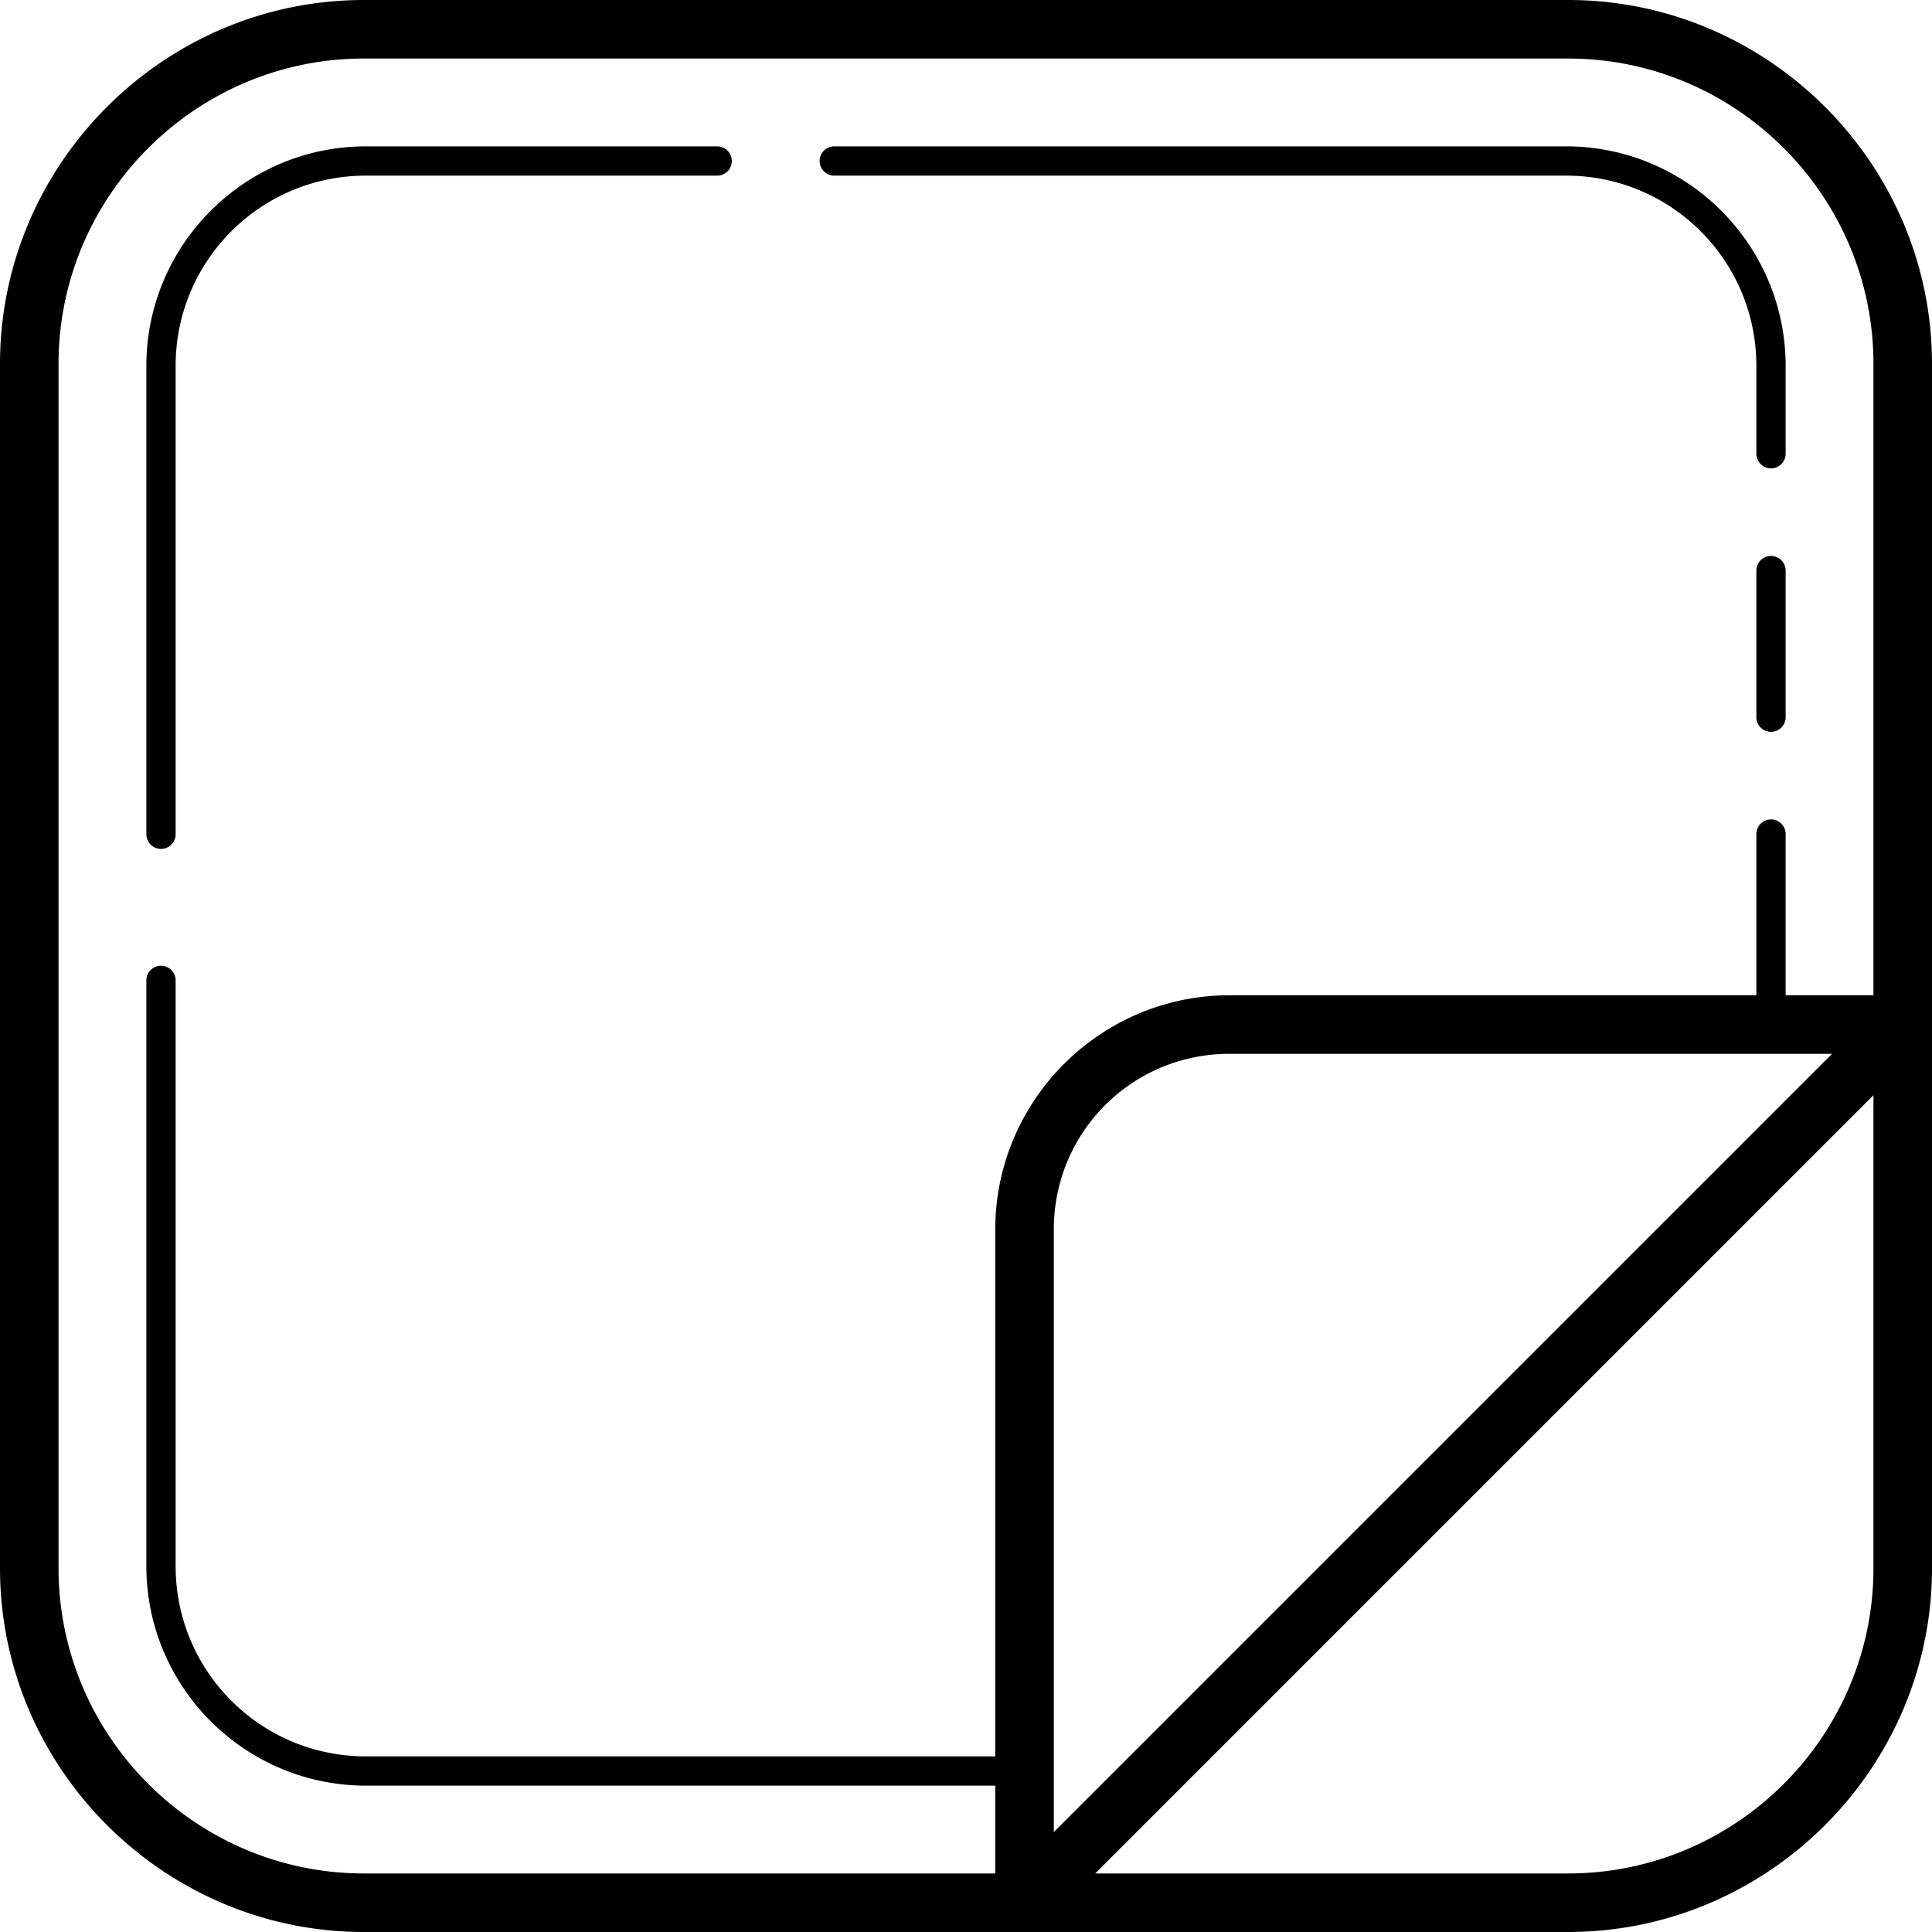<svg
	fill="currentColor"
	height="100%"
	preserveAspectRatio="xMidYMid meet"
	viewBox="17 17 66 66"
	width="100%"
	xmlns="http://www.w3.org/2000/svg"
>
	<path d="M 29.43 17 C 22.598 17 17 22.598 17 29.43 L 17 70.57 C 17 77.402 22.598 83 29.43 83 L 52.029 83 L 70.57 83 C 77.402 83 83 77.403 83 70.572 L 83 51.984 L 83 29.43 C 83 22.598 77.403 17 70.572 17 L 29.43 17 z M 29.43 19 L 70.572 19 C 76.312 19 81 23.689 81 29.43 L 81 51 L 78 51 L 78 45.5 A 0.5 0.5 0 0 0 77.492 44.992 A 0.5 0.5 0 0 0 77 45.5 L 77 51 L 59 51 C 54.594 51 51 54.594 51 59 L 51 77 L 29.5 77 C 25.904 77 23 74.096 23 70.5 L 23 50.5 A 0.5 0.5 0 0 0 22.492 49.992 A 0.5 0.5 0 0 0 22 50.5 L 22 70.5 C 22 74.636 25.364 78 29.5 78 L 51 78 L 51 81 L 29.43 81 C 23.689 81 19 76.311 19 70.57 L 19 29.43 C 19 23.689 23.689 19 29.43 19 z M 29.5 22 C 25.364 22 22 25.364 22 29.5 L 22 45.5 A 0.5 0.5 0 1 0 23 45.5 L 23 29.5 C 23 25.904 25.904 23 29.5 23 L 41.5 23 A 0.5 0.5 0 1 0 41.5 22 L 29.5 22 z M 45.5 22 A 0.5 0.5 0 1 0 45.5 23 L 70.5 23 C 74.096 23 77 25.904 77 29.5 L 77 32.5 A 0.5 0.5 0 1 0 78 32.5 L 78 29.5 C 78 25.364 74.636 22 70.5 22 L 45.5 22 z M 77.492 35.992 A 0.5 0.5 0 0 0 77 36.5 L 77 41.5 A 0.5 0.5 0 1 0 78 41.5 L 78 36.5 A 0.5 0.5 0 0 0 77.492 35.992 z M 59 53 L 79.586 53 L 53 79.586 L 53 59 C 53 55.674 55.674 53 59 53 z M 81 54.414 L 81 70.572 C 81 76.312 76.311 81 70.57 81 L 54.414 81 L 81 54.414 z" />
</svg>